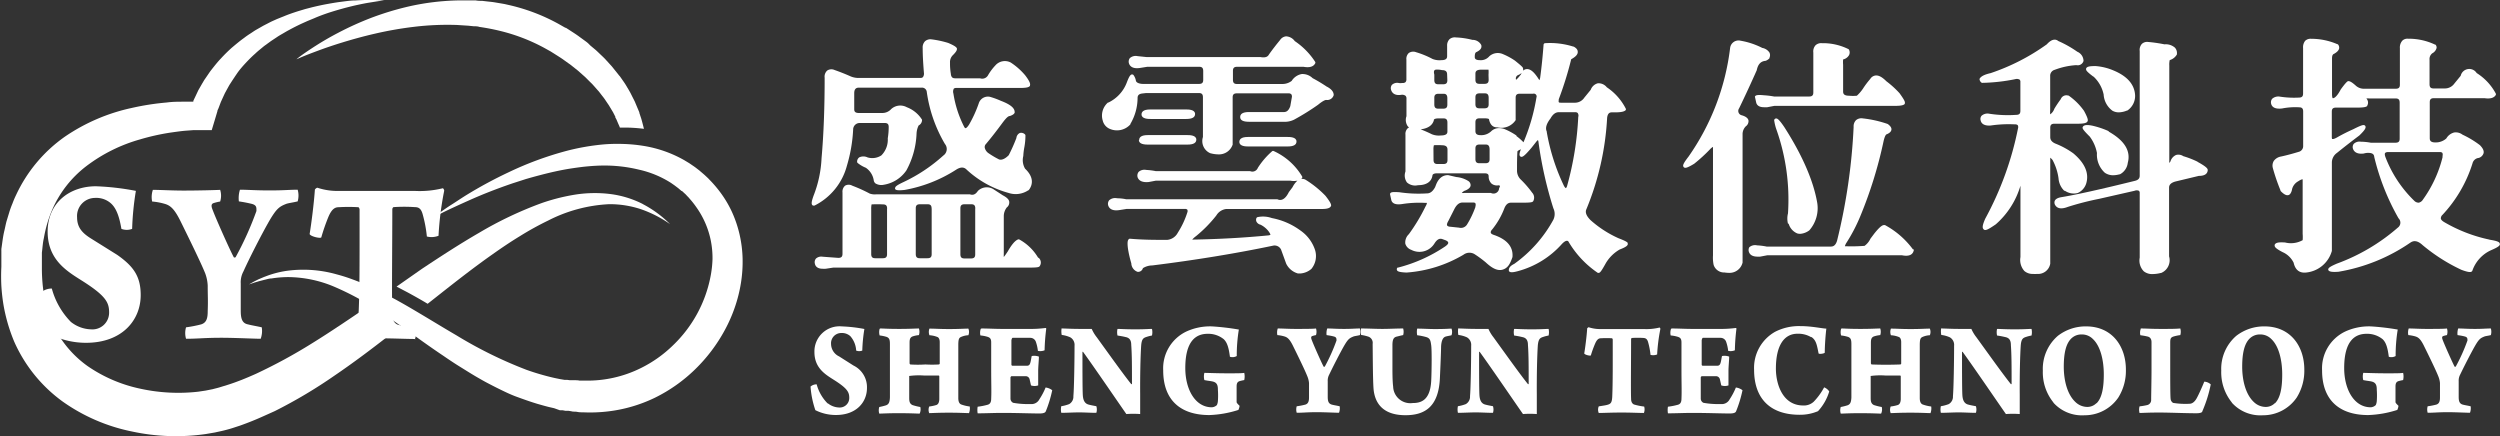 <svg xmlns="http://www.w3.org/2000/svg" viewBox="0 0 347.36 60.59"><rect x="0" y="0" width="347.36" height="60.59" fill="#333333" stroke="none"/><defs><style>.cls-1{fill:#fff;}</style></defs><title>資產 6</title><g id="圖層_2" data-name="圖層 2"><g id="圖層_1-2" data-name="圖層 1"><path class="cls-1" d="M89.32,28.35a13.77,13.77,0,0,0-4.6-1.4,17.63,17.63,0,0,0-4.86.1,27.18,27.18,0,0,0-4.69,1.2,52,52,0,0,0-8.61,4.1c-2.73,1.58-5.35,3.29-7.93,5L55.1,39.82l1.58.83c.9.49,1.81,1,2.74,1.56l1.75-1.38c2.41-1.9,4.82-3.78,7.3-5.52,1.24-.88,2.49-1.72,3.77-2.5a42,42,0,0,1,3.93-2.17,20.68,20.68,0,0,1,8.48-2.27,13.74,13.74,0,0,1,4.38.69,16.31,16.31,0,0,1,4.07,2.08,15.3,15.3,0,0,0-3.78-2.78M49.81,43.47c-.86.59-1.73,1.17-2.6,1.75-1.27.84-2.54,1.67-3.82,2.46a73.13,73.13,0,0,1-7.81,4.25q-1,.45-2,.85c-.67.26-1.35.51-2,.71l-.24.08-.28.08-.55.17c-.28.09-.63.16-.94.25l-1,.2-1,.15A24.65,24.65,0,0,1,19.46,54a20.19,20.19,0,0,1-7.31-3.15A14.75,14.75,0,0,1,7.32,45a17.7,17.7,0,0,1-1.16-3.73,23.37,23.37,0,0,1-.34-4c0-.08,0-.16,0-.25v-.29l0-.58,0-.58v-.46c.09-.68.12-1.37.27-2a17.63,17.63,0,0,1,1.11-3.84A15.26,15.26,0,0,1,12,23.08a22.33,22.33,0,0,1,7.42-3.7,31.55,31.55,0,0,1,4.22-.95c.72-.1,1.44-.21,2.16-.27l1.08-.08,1,0h1.54l.4-1.33.26-.87.13-.44c0-.14.11-.28.16-.43l.32-.85.38-.83.19-.41.22-.4c.15-.26.29-.54.45-.8.33-.51.65-1,1-1.51s.78-1,1.18-1.43.86-.9,1.33-1.31c.23-.22.46-.42.71-.62s.48-.41.74-.59l.77-.56.8-.53c.26-.18.54-.34.82-.5s.55-.33.84-.48c.56-.31,1.14-.6,1.73-.88l.89-.4.9-.37C44.34,2.23,45,2,45.58,1.8Q47.45,1.19,49.4.74c.65-.14,1.3-.28,2-.39s1.31-.22,2-.29a29.28,29.28,0,0,0-4,0c-.67,0-1.35.11-2,.19s-1.34.2-2,.32-1.33.27-2,.43l-1,.26-1,.3c-.65.21-1.31.43-1.95.7q-.48.19-1,.4c-.32.15-.64.28-.95.44l-.93.48-.91.52c-.31.17-.59.38-.89.57s-.59.39-.87.61c-.58.41-1.12.87-1.67,1.33a20.88,20.88,0,0,0-1.53,1.51c-.5.52-.94,1.09-1.39,1.66-.22.29-.41.59-.62.89l-.31.45-.28.47-.54.94-.47,1c-.08.16-.16.33-.23.49l0,.11H25.63c-.82,0-1.64,0-2.45.11A36,36,0,0,0,18.3,15,26.29,26.29,0,0,0,9,19a20.4,20.4,0,0,0-6.75,8.06,13,13,0,0,0-.52,1.22,12.21,12.21,0,0,0-.45,1.24L.9,30.77c-.11.42-.19.85-.29,1.27-.21.85-.29,1.7-.42,2.55l0,.16v0a.61.61,0,0,0,0,.13V35l0,.29,0,.58,0,.58,0,.29c0,.1,0,.22,0,.33a26,26,0,0,0,0,2.66,25.48,25.48,0,0,0,.29,2.6,23.61,23.61,0,0,0,1.49,5.13,20.53,20.53,0,0,0,6.76,8.35,25.33,25.33,0,0,0,9.59,4.14,29,29,0,0,0,10.25.36l1.29-.22c.43-.1.86-.18,1.29-.29s.85-.22,1.3-.37l.55-.18.28-.09.31-.11c.83-.3,1.59-.6,2.35-.93s1.5-.67,2.24-1a67.87,67.87,0,0,0,8.28-4.92c2.62-1.78,5.13-3.67,7.58-5.58l.25-.2c-.9-.63-1.78-1.24-2.64-1.82q-.85-.57-1.68-1.09"/><path class="cls-1" d="M60.11,30.29l.3-.23c.2-.15.5-.38.9-.66s.89-.63,1.48-1,1.27-.84,2.05-1.32a60,60,0,0,1,5.82-3.14,46.12,46.12,0,0,1,8.15-3,31.74,31.74,0,0,1,5-.87A22.73,22.73,0,0,1,86.51,20a21.36,21.36,0,0,1,2.84.26,16.86,16.86,0,0,1,5.73,2l.68.41.66.45c.22.15.43.32.64.48l.08.06,0,0,.07.06.14.12.27.23.14.12.16.14.31.29.16.15.14.15.28.29a16.29,16.29,0,0,1,1.07,1.25,15.34,15.34,0,0,1,1.76,2.86,16.21,16.21,0,0,1,1.11,3.22,16.83,16.83,0,0,1,.43,3.4,18.72,18.72,0,0,1-.24,3.43,20,20,0,0,1-.84,3.33,20.78,20.78,0,0,1-1.38,3.14,22.65,22.65,0,0,1-4.13,5.47A21.67,21.67,0,0,1,91,55.26a20.4,20.4,0,0,1-6.58,1.91,21.14,21.14,0,0,1-3.38.12c-.28,0-.56,0-.84-.06s-.56,0-.83-.09L79,57.08l-.21,0h-.13l-.09,0L78.16,57l-.19,0-.19,0L77,56.72l-.78-.18c-.52-.13-1-.27-1.53-.42-1-.3-2-.66-2.93-1s-1.87-.81-2.76-1.25c-.44-.22-.88-.45-1.32-.68s-.85-.47-1.27-.71c-.84-.48-1.65-1-2.43-1.48s-1.56-1-2.3-1.51c-1.49-1-2.91-2-4.28-3s-2.68-1.89-3.95-2.74a38.63,38.63,0,0,0-7.22-4,16.75,16.75,0,0,0-6.14-1.25,14.88,14.88,0,0,0-2.36.19c-.34,0-.66.12-.95.18l-.78.2-.61.18-.44.15-.36.12.33-.19.41-.23.58-.29.76-.32c.28-.1.59-.23.94-.34A13.52,13.52,0,0,1,40,37.61a17,17,0,0,1,6.74.5c.64.17,1.28.36,1.94.6s1.32.49,2,.78,1.35.6,2,.94,1.37.7,2.07,1.07c1.39.75,2.8,1.59,4.24,2.45s2.91,1.76,4.44,2.65a59.36,59.36,0,0,0,9.71,4.78c.86.31,1.74.58,2.63.82.44.12.89.23,1.34.33l.68.14.65.11.18,0,.19,0,.37.05h.15l.17,0,.34,0c.22,0,.45,0,.67.05l.67,0a16.68,16.68,0,0,0,7.87-1.74,17.37,17.37,0,0,0,4.47-3.17,17.94,17.94,0,0,0,5.19-9.48A15,15,0,0,0,99,36a12.62,12.62,0,0,0-.24-2.58,12.1,12.1,0,0,0-2-4.62,12.51,12.51,0,0,0-.77-1l-.21-.24-.1-.12-.1-.1-.2-.21-.1-.11-.13-.12-.26-.24-.13-.12s-.06-.05,0,0l0,0-.06,0-.47-.4-.49-.37-.5-.35a13.88,13.88,0,0,0-4.47-1.85A20.23,20.23,0,0,0,83.94,23c-.79,0-1.57.05-2.34.12s-1.53.18-2.27.29c-1.48.23-2.9.56-4.24.91q-1,.26-2,.55l-1.83.59c-2.36.8-4.39,1.62-6,2.34s-2.94,1.33-3.81,1.77l-1,.5-.34.18"/><path class="cls-1" d="M85.48,16.28l.17.32c.05.11.1.22.14.33l.29.66.05.14h1.11a21.77,21.77,0,0,1,2.23.17c-.11-.46-.23-.92-.36-1.38l-.27-.81c0-.14-.09-.27-.14-.41l-.17-.4-.34-.81-.4-.79-.2-.4c-.07-.13-.15-.26-.22-.39l-.46-.77c-.16-.26-.34-.5-.51-.75l-.26-.37L86,10.46l-.14-.18-.57-.71L85,9.21l-.31-.34-.62-.68c-.21-.22-.44-.43-.66-.64s-.44-.43-.67-.63l-.71-.59L81.7,6l-.18-.15-.19-.14-.77-.56c-.53-.4-1-.68-1.48-1l-.36-.23-.09-.06,0,0-.07,0h0l-.2-.11-.81-.46A26.36,26.36,0,0,0,70.54.66l-.44-.1L69.64.48,68.75.33c-.3-.05-.59-.08-.89-.11L67,.12c-.29,0-.59,0-.88-.06l-.88,0c-.29,0-.58,0-.87,0h-.86A34.22,34.22,0,0,0,57,.85a40.28,40.28,0,0,0-5.53,1.67,43.41,43.41,0,0,0-4.41,2c-1.27.66-2.35,1.3-3.21,1.85s-1.52,1-2,1.35-.66.52-.66.52L42,7.89c.5-.21,1.25-.5,2.19-.85s2.1-.75,3.44-1.16,2.84-.83,4.5-1.21a50.49,50.49,0,0,1,5.37-.94,38.61,38.61,0,0,1,6-.26l1.55.1.78.08c.26,0,.52,0,.78.09a29.89,29.89,0,0,1,3.1.61,25.46,25.46,0,0,1,5.94,2.32l.7.39.18.1h0l.09.06.37.23c.48.31,1,.62,1.4.92l.63.45.16.11.16.12.31.25.62.49.59.52c.19.18.4.34.58.53l.55.55.28.27.26.29.51.58.13.14.12.15.23.3c.15.2.32.4.46.6l.42.62.21.31.19.32.38.63.33.65"/><path class="cls-1" d="M9.89,44.76a4.68,4.68,0,0,0,2.74,1,2.32,2.32,0,0,0,2.53-2.34c0-1.35-.4-2.27-3.63-4.33-2.07-1.32-4.91-2.88-4.91-6.91s3.08-6.3,6.71-6.3a36.1,36.1,0,0,1,5.55.64,39.59,39.59,0,0,0-.52,5.28,2.07,2.07,0,0,1-1.49,0c-.34-2-.82-2.95-1.43-3.52a3.07,3.07,0,0,0-2.26-.78,2.51,2.51,0,0,0-2.47,2.68c0,1.42.7,2.2,2,3l3.57,2.23C18.55,37,19.55,38.4,19.55,41c0,3.52-2.62,6.63-7.59,6.63A11.08,11.08,0,0,1,6.9,46.42a22.52,22.52,0,0,1-1.19-5.79,2.28,2.28,0,0,1,1.49-.54,10.5,10.5,0,0,0,2.68,4.67"/><path class="cls-1" d="M21.23,26.38c1.1,0,2.65.1,4.3.1,2.07,0,4.48-.07,5.06-.1a2.69,2.69,0,0,1,0,1.62,6.56,6.56,0,0,0-.85.2c-.52.13-.34.61-.15,1.08.46,1.22,2.41,5.59,2.9,6.47.06.07.18,0,.24,0a44.92,44.92,0,0,0,2.9-6.43c0-.47.06-.81-.67-1-.55-.13-1.1-.24-1.77-.34a3.86,3.86,0,0,1,.15-1.62c1.16,0,2.13.1,4.12.1s2.74-.1,3.9-.1a2.94,2.94,0,0,1,0,1.62c-.67.17-1.34.24-1.65.37-.91.37-1.28.64-2.23,2.23-1.19,2.06-3,5.65-3.66,7.14a3.14,3.14,0,0,0-.37,1.66c0,1.62,0,2,0,3.69,0,1,.09,1.83,1,2,.52.14,1.19.24,1.92.41a3.17,3.17,0,0,1-.15,1.59c-.88,0-3.6-.14-5.43-.14-2.44,0-3.23.14-4.94.14a2.82,2.82,0,0,1,0-1.59,17.17,17.17,0,0,0,2.1-.41c.76-.24.91-.88.91-1.83.06-1.59,0-2.06,0-3.55A5.64,5.64,0,0,0,28.52,38c-.55-1.39-2.32-5-3.41-7.21-.85-1.73-1.4-2.2-2.13-2.44A8.86,8.86,0,0,0,21.14,28a3.05,3.05,0,0,1,.09-1.59"/><path class="cls-1" d="M57.71,47.1c-1.28,0-3.17-.1-5.52-.1-2.65,0-4.57.1-5.64.1-.24-.24.15-1.42.36-1.62a11.65,11.65,0,0,0,1.71-.37c.91-.24,1.13-.61,1.22-1.9.15-3.55.12-8.7.12-14.12,0-.07-.09-.3-.18-.3a23.57,23.57,0,0,0-2.71,0c-.49,0-.95.2-1.43,1.32a27,27,0,0,0-1,2.88c-.15.17-1.49-.13-1.62-.47.24-1.42.61-4.33.73-6.16,0-.07.27-.31.37-.27a8.8,8.8,0,0,0,2.93.44H57.67a13.36,13.36,0,0,0,3.84-.37c.12,0,.21.27.21.34a43.34,43.34,0,0,0-.79,6.26,2.68,2.68,0,0,1-1.62.1,17.89,17.89,0,0,0-.58-3.08c-.21-.78-.55-1-1.07-1a21.84,21.84,0,0,0-3,0,.4.4,0,0,0-.15.3c0,4.91-.09,12.66,0,14.52,0,.34,0,1.15.7,1.49a15,15,0,0,0,2.5.51,2.5,2.5,0,0,1-.09,1.62"/><path class="cls-1" d="M144.25,35.82a6.88,6.88,0,0,0-2.63-2.55.23.23,0,0,0-.17,0c-.41.16-.87.69-1.43,1.67-.27.41-.44.64-.55.77a4.16,4.16,0,0,1,0-.44V30a2,2,0,0,1,.42-1.18.85.85,0,0,0,.34-.74c0-.34-.34-.65-.89-.94L138,26.27a1.76,1.76,0,0,0-2.13.26l0,0c-.41.63-.83.57-1.11.47h-13a2.13,2.13,0,0,1-.91-.1,21,21,0,0,0-2.43-1.1,1,1,0,0,0-1,0,1.08,1.08,0,0,0-.36.94v8.53c0,.4-.17.56-.58.56l-2.17-.16a1.1,1.1,0,0,0-.94.26.8.8,0,0,0-.15.7c.07.34.32.71,1.08.71a3,3,0,0,0,.44,0l1.05-.16h27.33c.93,0,1.16-.06,1.27-.13l.06-.06a.87.87,0,0,0-.16-1.19M135.5,29v6.35c0,.4-.17.56-.59.56H134c-.4,0-.56-.17-.56-.59V28.94c0-.4.17-.56.59-.56h.92c.4,0,.56.17.56.59m-6.06,0v6.35c0,.4-.17.56-.59.56H127.8c-.4,0-.56-.17-.56-.59V28.94c0-.4.17-.56.59-.56h1.05c.4,0,.56.17.56.59m-6.19,0v6.35c0,.4-.17.56-.59.56h-1.05c-.4,0-.56-.17-.56-.59V29.07a3,3,0,0,1,.05-.67,14.78,14.78,0,0,1,1.59,0c.41,0,.57.17.57.59"/><path class="cls-1" d="M117.68,23a21,21,0,0,0,.86-5,.91.91,0,0,1,.86-.91h3.52c.4,0,.56.16.56.56a9.77,9.77,0,0,1-.13,1.57,3.09,3.09,0,0,1-.89,2.37,2.3,2.3,0,0,1-1.92.28,1.33,1.33,0,0,0-1.16,0,.74.74,0,0,0-.29.6.23.23,0,0,0,.07.17,4.47,4.47,0,0,0,1.14.67,2.59,2.59,0,0,1,1.1,1.73.66.66,0,0,0,.25.45,1.57,1.57,0,0,0,1.15.18,4.71,4.71,0,0,0,3.14-2,11.58,11.58,0,0,0,1.41-5.12,2.86,2.86,0,0,1,.29-1.12.85.85,0,0,0,.47-.72.22.22,0,0,0,0-.08A4.29,4.29,0,0,0,126,14.9a1.88,1.88,0,0,0-2.17.25,1.65,1.65,0,0,1-1.25.55h-3.23c-.58,0-.66-.25-.66-.52l0-2.23c0-.68.36-.77.63-.77h8.72a.66.66,0,0,1,.73.59A19.52,19.52,0,0,0,131.29,20a1.1,1.1,0,0,1-.22,1.61,22.57,22.57,0,0,1-5.54,3.69c-1,.47-1.12.64-1.15.79a.23.23,0,0,0,0,.18c.11.15.35.22,1.31.12a19.56,19.56,0,0,0,7.14-2.8c.81-.53,1.24-.27,1.5,0a14,14,0,0,0,5.78,3.21,3.15,3.15,0,0,0,2.76-.36l.05,0c.74-.94.57-2-.49-3a2.34,2.34,0,0,1-.25-1.76,8.84,8.84,0,0,1,.16-1.29,9.17,9.17,0,0,0,.14-1.55.23.23,0,0,0-.09-.19.74.74,0,0,0-.7-.17.87.87,0,0,0-.47.7,23.73,23.73,0,0,1-1.06,2.38c-.51.52-1,.72-1.35.59a12.17,12.17,0,0,1-1.41-.83,1.28,1.28,0,0,1-.57-.77A.6.6,0,0,1,137,20c.84-1,1.6-2,2.25-2.88s.89-1,1.07-1c.39-.14.59-.28.66-.46a.23.23,0,0,0,0-.1c0-.57-.64-1.07-1.91-1.55a11.22,11.22,0,0,0-1.36-.51,1.33,1.33,0,0,0-1.72.87,17,17,0,0,1-1.33,2.92c-.31.49-.47.52-.51.52h0c-.05,0-.12-.07-.18-.18A15.22,15.22,0,0,1,132.47,13a.9.9,0,0,1,.05-.67s.09-.11.32-.11h8.89c1,0,1.26-.12,1.38-.3l0-.06c.06-.2,0-.52-.67-1.4a9.2,9.2,0,0,0-2-1.77,1.75,1.75,0,0,0-2.15.41,7.2,7.2,0,0,0-1,1.34.92.92,0,0,1-1.12.44H132.7c-.27,0-.55-.08-.59-.65A8.47,8.47,0,0,1,132,8.72a1.34,1.34,0,0,1,.43-1.09c.37-.37.53-.62.53-.82a.23.23,0,0,0,0-.07c-.06-.18-.28-.37-1.2-.77a13.38,13.38,0,0,0-2.32-.5,1.13,1.13,0,0,0-.91.26,1.21,1.21,0,0,0-.33.92h0c0,1.13.08,2.29.17,3.44a.85.85,0,0,1-.13.62.47.47,0,0,1-.36.12H119.4a2.85,2.85,0,0,1-1.19-.21c-.74-.33-1.5-.63-2.27-.9a1.05,1.05,0,0,0-1,.08,1.14,1.14,0,0,0-.36,1c0,3.93-.12,7.69-.43,11.18a16.14,16.14,0,0,1-1.11,5.21c-.29.82-.38,1.25-.06,1.38l.08,0,.1,0A8.67,8.67,0,0,0,117.68,23"/><path class="cls-1" d="M158.24,19.46c0,.41.41.63,1.22.63H165c.81,0,1.22-.23,1.22-.69,0-.63-.94-.63-1.25-.63h-5.5c-1,0-1.19.38-1.19.69"/><path class="cls-1" d="M181.44,25a.91.91,0,0,0-.65-.13l.11-.11a.23.23,0,0,0,0-.28A8.86,8.86,0,0,0,177,21a.22.22,0,0,0-.23,0,10.68,10.68,0,0,0-2,2.32v0a.81.81,0,0,1-1.07.46h-13.1a9.5,9.5,0,0,0-1.34-.17,1.22,1.22,0,0,0-1.05.27.83.83,0,0,0-.14.77c.19.5.71.72,1.54.64l1-.19h18.66a2.52,2.52,0,0,0,1,0,3.07,3.07,0,0,0-.68.91l-.51.68c-.67,1.36-1.36,1.11-1.59,1h-21a6.29,6.29,0,0,0-1.27-.14h0a1.25,1.25,0,0,0-1.11.28.8.8,0,0,0-.12.75c.13.37.51.77,1.54.61l1-.16h8.1a.44.44,0,0,1,.34.1.49.49,0,0,1,0,.39,11.82,11.82,0,0,1-1.32,2.81,1.85,1.85,0,0,1-1.49,1c-1.6,0-3.33,0-5.15-.16a.2.2,0,0,0-.18.07c-.13.13-.23.38-.1,1.35a15.78,15.78,0,0,0,.46,2,1.29,1.29,0,0,0,.87,1.18.69.69,0,0,0,.74-.51,2.51,2.51,0,0,1,1.31-.38c5.95-.74,11.58-1.66,16.74-2.74a1,1,0,0,1,1.15.55l.71,1.95A2.59,2.59,0,0,0,180.35,38l.31,0a2.6,2.6,0,0,0,1.56-.65,2.82,2.82,0,0,0,.5-2.61,5.3,5.3,0,0,0-2-2.69,9.76,9.76,0,0,0-4-1.75,3.68,3.68,0,0,0-2-.13.23.23,0,0,0-.14.12.6.6,0,0,0,0,.51.84.84,0,0,0,.56.42,3.26,3.26,0,0,1,1,.77c.42.5.37.65.37.65s0,0-.22.06c-3.38.33-6.94.53-10.58.59h-.06a3.24,3.24,0,0,1,.53-.48A18.22,18.22,0,0,0,169,29.94a1.86,1.86,0,0,1,1.36-.9h13.24c.83,0,1.23-.12,1.35-.46,0-.15,0-.38-.79-1.38A14.31,14.31,0,0,0,181.44,25"/><path class="cls-1" d="M184.38,12.06c-.66-.44-1.33-.85-2-1.2a2,2,0,0,0-1.53-.57,2.1,2.1,0,0,0-1.38.95,2.11,2.11,0,0,1-1.28.43h-6.32c-.4,0-.56-.17-.56-.59V9.84c0-.4.17-.56.59-.56h9.21c.83.15,1.38,0,1.63-.48a.23.23,0,0,0,0-.2,10.1,10.1,0,0,0-2.84-2.89,1.57,1.57,0,0,0-1.2-.66,1.12,1.12,0,0,0-.84.51q-.83,1-1.54,2c-.12.23-.37.52-1.18.37H159.32l-1.26-.13a1.23,1.23,0,0,0-1.07.27.81.81,0,0,0-.12.76c.13.37.51.77,1.54.61l1-.16h7.21c.4,0,.56.17.56.59V11.1c0,.4-.17.56-.59.56h-7.39l-.37,0c-.41,0-.92-.12-1-.43a1.87,1.87,0,0,0-.35-.82.23.23,0,0,0-.12-.06c-.27-.06-.46.22-.82,1.17A5.07,5.07,0,0,1,154,14.25l-.06,0a2.39,2.39,0,0,0-.72,2.51,1.68,1.68,0,0,0,.84,1.08,2.5,2.5,0,0,0,3-.56l0-.06a7.18,7.18,0,0,0,1-3.6c0-.27.08-.56.65-.63l.53-.06h7.34c.4,0,.56.17.56.59v5.52a1.84,1.84,0,0,0,1,2.24,4.41,4.41,0,0,0,1.13.17,2,2,0,0,0,2-1.36.23.23,0,0,0,0-.09V13.53c0-.4.17-.56.59-.56H179a.54.54,0,0,1,.41.12.53.53,0,0,1,.09.4l-.22,1.25c-.25.74-.63.83-.9.83h-4.84c-.81,0-1.22.23-1.22.69s.42.66,1.25.66h4.71a3,3,0,0,0,1.52-.29,33.75,33.75,0,0,0,3.33-2.07c.77-.63,1.07-.69,1.18-.67a.93.93,0,0,0,1-.68c0-.43-.28-.81-.93-1.16"/><path class="cls-1" d="M164.83,16.53c.81,0,1.22-.23,1.22-.69,0-.63-.94-.63-1.25-.63h-5c-1,0-1.19.38-1.19.69,0,.63.94.63,1.25.63Z"/><path class="cls-1" d="M178.92,20.35c.81,0,1.22-.23,1.22-.69,0-.63-.94-.63-1.25-.63h-5.5c-1,0-1.19.38-1.19.69,0,.63.94.63,1.25.63Z"/><path class="cls-1" d="M226.15,33.84a.23.23,0,0,0,0-.11c-.09-.11-.31-.26-1.27-.63A15.13,15.13,0,0,1,221,30.59c-.59-.59-.78-1.09-.58-1.52a38.48,38.48,0,0,0,2.88-12.68c.07-.69.39-.78.66-.78h.49c1,0,1.3-.17,1.43-.31a.23.23,0,0,0,0-.23,7.86,7.86,0,0,0-2.62-2.94,1.48,1.48,0,0,0-1.24-.56,1.43,1.43,0,0,0-1,.91l-.89,1.09a1.56,1.56,0,0,1-1.23.7h-2c-.17,0-.28,0-.32-.09s0-.21,0-.39a48.55,48.55,0,0,0,1.73-5.56c.62-.34.91-.66.91-1s-.19-.54-.57-.76l-.06,0A10.78,10.78,0,0,0,214.67,6a.23.23,0,0,0-.2.21c-.11,1.5-.26,3-.46,4.49a1.83,1.83,0,0,1-.11.44l-.1-.13c-.63-1-1.15-1.44-1.67-1.41a.83.83,0,0,0-.52.23.55.55,0,0,0,0-.34c0-.1-.05-.21-1.11-1.06a9.1,9.1,0,0,0-1.7-.92,1.76,1.76,0,0,0-1.87.31,1.54,1.54,0,0,1-1.3.54c-.72,0-.72-.31-.72-.46s0-.55.2-.65c.58-.27.82-.59.7-1a1.36,1.36,0,0,0-1.23-.71,11,11,0,0,0-2.31-.34,1.1,1.1,0,0,0-.87.25,1.22,1.22,0,0,0-.33.93V7.8c0,.28-.1.56-.82.56a2.56,2.56,0,0,1-1.21-.17,12.36,12.36,0,0,0-2.29-.94,1.09,1.09,0,0,0-1,.11,1.08,1.08,0,0,0-.34.91V11a.57.57,0,0,1-.13.42.62.62,0,0,1-.46.11,1.37,1.37,0,0,1-.48,0,1.06,1.06,0,0,0-.94.26.75.75,0,0,0-.12.69c.12.4.47.85,1.45.69a.78.78,0,0,1,.56.14.51.51,0,0,1,.13.39v2.45a1.53,1.53,0,0,0,.17,1.38,1,1,0,0,0,.19.18l-.16.09a1.08,1.08,0,0,0-.34.91v5.12a1.64,1.64,0,0,0,.21,1.52,1.71,1.71,0,0,0,1.54.38c1.19,0,1.87-.5,2-1.34,0-.08.06-.31.66-.31h6.59c.49,0,.56.21.56.43a1.37,1.37,0,0,0,.4,1,1.2,1.2,0,0,0,.95.24c.16,0,.22.07.22.09s0,.12-.12.31l0,.06a.78.78,0,0,1-1.13.6h-3.72a1.16,1.16,0,0,1-.33,0v0a1.08,1.08,0,0,1,.54-.36c.42-.19.64-.4.68-.66a.69.69,0,0,0-.29-.62,3.68,3.68,0,0,0-1.68-.57l-1.16-.27c-.73,0-1.31.41-1.68,1.36l-.12.31c-.31.58-.68.87-1.12.87a18.29,18.29,0,0,1-3.86-.16c-1-.07-1.18,0-1.27.19a.23.23,0,0,0,0,.15l.17.78c.15.48.65.65,1.51.52a15.19,15.19,0,0,1,3.21-.16c.15,0,.21,0,.21,0s.05.11-.19.51a25.16,25.16,0,0,1-2.31,3.84,1.57,1.57,0,0,0-.49,1.32,1.3,1.3,0,0,0,.82.85,2.45,2.45,0,0,0,3.21-.85c.47-.77.87-.73,1.14-.63l.44.16c.22.1.34.21.35.31s0,.24-.42.54a21,21,0,0,1-6.51,2.93l-.09,0a.31.31,0,0,0-.11.34c.07.2.29.31,1.33.36a18,18,0,0,0,7.91-2.47,1.38,1.38,0,0,1,1.53-.1,15.69,15.69,0,0,1,1.58,1.16c.93.87,1.69,1.21,2.36,1s1-.72,1.35-1.74c.12-1.41-.74-2.44-2.56-3.07-.26-.08-.42-.19-.45-.3s0-.28.2-.48A10.76,10.76,0,0,0,209,29c.21-.56.51-.84.94-.84h1.74c.93,0,1.16-.06,1.27-.13a.23.23,0,0,0,.08-.08,1,1,0,0,0-.14-1.17A14.14,14.14,0,0,0,211.36,25a1.72,1.72,0,0,1-.58-1.35c0-.91,0-1.79.06-2.63a1,1,0,0,1,.26-.18l.22-.1c-.25.65-.21.81-.14.93a.23.23,0,0,0,.08.08c.24.14.5,0,1.55-1.24l.53-.67a2.23,2.23,0,0,1,.34-.38.45.45,0,0,1,.07.18,54.55,54.55,0,0,0,2.08,9.3,1.84,1.84,0,0,1,0,1.59,18.29,18.29,0,0,1-5.43,6.13c-.2.1-.8.4-.75.89a.23.23,0,0,0,0,.1c.14.23.49.24,1.34,0a12.52,12.52,0,0,0,6-3.72c.41-.44.64-.48.74-.47s.15,0,.27.23a13.52,13.52,0,0,0,4,4.22.24.24,0,0,0,.14,0h0c.16,0,.32-.15,1-1.38a5.34,5.34,0,0,1,1.9-1.86c.88-.34,1.18-.56,1.13-.84m-6.88-17.63h0a43.3,43.3,0,0,1-1.54,9.59.81.81,0,0,1-.17.35s-.11,0-.29-.34a28.52,28.52,0,0,1-2.38-7.48l0-.06c-.22-.46-.05-1.06.52-1.8.33-.59.71-.87,1.15-.87h2.27a.48.48,0,0,1,.36.11.69.69,0,0,1,.1.49M205,20.64c0-.4.17-.56.59-.56h.82c.28,0,.56.08.56.69v1.35c0,.4-.17.56-.59.56h-.82c-.4,0-.56-.17-.56-.59Zm1.84-9.55c0,.4-.17.56-.59.56h-.69c-.4,0-.56-.17-.56-.59v-.82c0-.28.1-.56.82-.56l1,0a4.63,4.63,0,0,1,0,.7ZM205,13.53c0-.4.17-.56.59-.56h.72c.27,0,.53.08.53.63v.89c0,.4-.17.56-.59.56h-.69c-.4,0-.56-.17-.56-.59Zm6.31-3.17-.26.32a3.35,3.35,0,0,1-.4.41.51.51,0,0,1,.31-.67,2.19,2.19,0,0,0,.47-.28,2.18,2.18,0,0,0-.12.23m-.58,8.48a9,9,0,0,0-1.7-.92,2.35,2.35,0,0,0-.74-.13,1.56,1.56,0,0,0-1.11.45,2,2,0,0,1-1.46.53c-.64,0-.72-.3-.72-.59V17c0-.4.17-.56.59-.56h.66c.55,0,.63.11.63.11h0c.2,1,.76,1.16,1.15,1.14a2.38,2.38,0,0,0,2.56-1,.24.24,0,0,0,0-.11l0-3c0-.4.17-.56.59-.56h1.84a.39.39,0,0,1,.46.52,27.27,27.27,0,0,1-1.8,6.23,7.25,7.25,0,0,0-1-.88m-9.58-4.35c0,.4-.17.56-.59.56h-.66c-.4,0-.56-.17-.56-.59v-.92c0-.4.17-.56.59-.56h.69c.27,0,.53.08.53.63Zm0-3.39c0,.4-.17.56-.59.56h-.66c-.4,0-.56-.17-.56-.59v-.69a.26.26,0,0,0,0-.06c-.05-.19-.09-.45,0-.57s.17-.13.47-.13a3.17,3.17,0,0,1,.59.07c.64,0,.72.32.72.63Zm-1.88,5.55c0-.21.39-.25.67-.25h.66c.4,0,.56.17.56.59v1.22c0,.17,0,.56-.89.56a2.59,2.59,0,0,1-1.28-.17,16.8,16.8,0,0,0-1.55-.68c1-.12,1.65-.55,1.84-1.27m-.06,4.13a2.29,2.29,0,0,1,.06-.65,8.17,8.17,0,0,1,1.1,0c.7,0,.79.32.79.63v1.42c0,.4-.17.56-.59.56h-.79c-.4,0-.56-.17-.56-.59Zm5.84,7.9a12.6,12.6,0,0,1-1.16,2.44,1,1,0,0,1-1.13.46l-1.25-.13c-.15,0-.34-.07-.4-.18s0-.34.18-.64L202.1,29c.31-.58.67-.86,1.11-.86h1.48a.41.41,0,0,1,.3.09.6.6,0,0,1,0,.47"/><path class="cls-1" d="M248.52,31.07a2.09,2.09,0,0,0,1.19,1.36,1.35,1.35,0,0,0,.41.06A2.37,2.37,0,0,0,251.4,32l0,0a4.68,4.68,0,0,0,1.1-3.78c-.51-3-2-6.53-4.58-10.56-.77-1.14-1-1.22-1.16-1.2a.29.29,0,0,0-.24.19.23.23,0,0,0,0,.12,6.65,6.65,0,0,0,.34,1.33,29.19,29.19,0,0,1,1.57,11.55,2.89,2.89,0,0,0,0,1.43"/><path class="cls-1" d="M243.85,13.36a.23.23,0,0,0,0,.15l.17.77c.12.41.48.62,1.1.62l.42,0,1-.19h16.76c1,0,1.25-.14,1.36-.28a.22.22,0,0,0,0-.07c.06-.17,0-.4-.74-1.42a13.22,13.22,0,0,0-1.82-1.65c-.58-.58-1.07-.85-1.51-.8a1,1,0,0,0-.73.48c-.38.44-.72.89-1,1.33a5.51,5.51,0,0,1-.86,1,5.67,5.67,0,0,1-1.09,0c-.73,0-.82-.3-.82-.59V9a4.36,4.36,0,0,1,0-.74,1.28,1.28,0,0,0,.83-.61.84.84,0,0,0,0-.72.23.23,0,0,0-.08-.1A7.94,7.94,0,0,0,253.15,6a1.14,1.14,0,0,0-.89.29,1.26,1.26,0,0,0-.31,1v5.56c0,.4-.17.56-.59.56h-4.86a11.36,11.36,0,0,0-1.37-.17c-1-.1-1.19,0-1.28.16"/><path class="cls-1" d="M242.94,16.72c-.08-.33-.43-.57-1-.72a.62.62,0,0,1-.3-.95q1.28-2.65,2.45-5.29c.16-.8.53-1.22,1.15-1.3h.06a1.33,1.33,0,0,0,.56-.37l0-.07a.87.87,0,0,0,0-.71,1.5,1.5,0,0,0-1-.65,10.54,10.54,0,0,0-3-1,1.18,1.18,0,0,0-1.47,1h0a33.2,33.2,0,0,1-5.78,15.1c-.78,1-.79,1.22-.72,1.38a.23.23,0,0,0,.05.08c.17.18.44.15,1.46-.47a22.1,22.1,0,0,0,2.19-2,1.65,1.65,0,0,1,.42-.34.83.83,0,0,1,0,.14V35.49a4.93,4.93,0,0,0,.09,1.32,1.53,1.53,0,0,0,1.52,1.05,3.6,3.6,0,0,0,.58.05,1.86,1.86,0,0,0,1.92-1.43.25.25,0,0,0,0-.07V18.7a1.55,1.55,0,0,1,.45-1.15.88.88,0,0,0,.37-.83"/><path class="cls-1" d="M265.8,34.66a11.78,11.78,0,0,0-3.9-3.39l-.07,0c-.19,0-.47,0-1.43,1.21l-.51.68a2.63,2.63,0,0,1-.82,1,24.25,24.25,0,0,1-2.48.06c-.21,0-.25,0-.25,0s0-.09.15-.39a23.24,23.24,0,0,0,2-3.82,59.5,59.5,0,0,0,3.21-10.34c.19-.86.38-1,.42-1,.42-.17.64-.38.68-.64s-.12-.51-.51-.8a15.7,15.7,0,0,0-3.46-.78,1.17,1.17,0,0,0-.94.24,1.21,1.21,0,0,0-.34.94,81.39,81.39,0,0,1-2.3,15.81c-.22.74-.6.82-.87.82h-8.91a9.11,9.11,0,0,0-1.34-.17,1.22,1.22,0,0,0-1.08.27A.8.8,0,0,0,243,35c.15.44.55.66,1.22.66l.33,0,1-.19h18.72c1.16.23,1.52-.22,1.62-.63a.23.23,0,0,0,0-.2"/><path class="cls-1" d="M290.87,10.63a4.7,4.7,0,0,1,1.42,2.51,3,3,0,0,0,1.23,2.25,1.76,1.76,0,0,0,.87.22,3.12,3.12,0,0,0,1.14-.25l.05,0a2.44,2.44,0,0,0,1.08-2.11c-.07-1.49-1.07-2.66-3-3.46a7.85,7.85,0,0,0-2.49-.61c-.86,0-1.23.07-1.32.36a.23.23,0,0,0,0,.1c0,.14.12.34,1,1"/><path class="cls-1" d="M293,18.23a11.91,11.91,0,0,0-2.29-.77c-.37-.07-1.24-.24-1.35.27a.22.22,0,0,0,0,0c0,.15.08.34,1,1.25a5.48,5.48,0,0,1,1,2.28A3.4,3.4,0,0,0,292.45,24a2,2,0,0,0,1.16.35,3.41,3.41,0,0,0,.88-.13l.06,0a2.06,2.06,0,0,0,1.09-1.59c.45-1.64-.44-3.1-2.66-4.35"/><path class="cls-1" d="M286.85,26.5l.05,0a2.17,2.17,0,0,0,1.78.32,2.14,2.14,0,0,0,1.19-1.34c.42-1.41-.18-2.81-1.79-4.17A11.3,11.3,0,0,0,285.71,20c-.56-.21-.84-.51-.84-.94V17.75c0-.4.17-.56.59-.56h3.23c1,0,1.24-.14,1.35-.31s.07-.46-.48-1.48a8.81,8.81,0,0,0-2.15-2.13l-.08,0a.83.83,0,0,0-1,.51,15.83,15.83,0,0,0-.89,1.33,1.56,1.56,0,0,1-.58.78,3.56,3.56,0,0,1,0-.61V10.57a.85.85,0,0,1,.63-.87,10.19,10.19,0,0,1,3-.65.84.84,0,0,0,1-.57.25.25,0,0,0,0-.08,1.41,1.41,0,0,0-.86-1.21,15.31,15.31,0,0,0-2.64-1.49c-.32-.26-.85-.37-1.6.46a29.52,29.52,0,0,1-7.8,4c-.85.19-1.34.44-1.53.77a.22.22,0,0,0,0,.16.62.62,0,0,0,.31.42.33.33,0,0,0,.13,0A25.16,25.16,0,0,0,280,11a.8.8,0,0,1,.61.06.42.42,0,0,1,.11.34v4c0,.4-.17.56-.6.56a16.89,16.89,0,0,1-3.73-.16,1.24,1.24,0,0,0-1.07.29.71.71,0,0,0-.12.65c.08.36.39.77,1.39.7a17.2,17.2,0,0,1,3.38-.16.53.53,0,0,1,.38.11.54.54,0,0,1,.05.4,44.36,44.36,0,0,1-4.56,12.59c-.44,1-.42,1.31-.21,1.5s.54.07,1.67-.71a11.38,11.38,0,0,0,3.43-5.37v9.92a2.29,2.29,0,0,0,.54,1.93,1.75,1.75,0,0,0,1.21.41,3.31,3.31,0,0,0,.55,0,1.72,1.72,0,0,0,1.84-1.42V22s0-.06,0-.09a2,2,0,0,1,.32.32,7.55,7.55,0,0,1,.83,2.54,2.68,2.68,0,0,0,.82,1.76"/><path class="cls-1" d="M305.36,22.48a12.75,12.75,0,0,0-2-.78,1.23,1.23,0,0,0-1-.17,1.42,1.42,0,0,0-.79.9,1.94,1.94,0,0,1-.16.21,2.13,2.13,0,0,1,0-.28V9.12a2.83,2.83,0,0,1,.06-.77,1.68,1.68,0,0,0,1-.79.23.23,0,0,0,0-.07,1.11,1.11,0,0,0-.28-.87,1.93,1.93,0,0,0-1.45-.46h0a20,20,0,0,0-2.27-.33,1.08,1.08,0,0,0-.86.26,1.24,1.24,0,0,0-.31,1V24.4c0,.27-.08.59-.68.73-4.76,1.18-8.2,1.94-10.23,2.27-.5.09-.79.26-.9.52a.69.69,0,0,0,.13.67c.31.42.89.47,1.71.15a40.24,40.24,0,0,1,4.32-1.11l4.93-1.12a.78.78,0,0,1,.61,0,.4.4,0,0,1,.11.33V35.8a2.13,2.13,0,0,0,.56,1.89,1.84,1.84,0,0,0,1.23.39,4.83,4.83,0,0,0,1.13-.15l.05,0a1.91,1.91,0,0,0,1.11-2.31V26.08c0-.26.09-.64.88-.86l3.25-.78c1,0,1.2-.43,1.24-.76a.21.21,0,0,0,0-.06c0-.18-.15-.44-1.41-1.13"/><path class="cls-1" d="M345.89,33.29a21.06,21.06,0,0,1-6.25-2.41c-.21-.12-.47-.31-.5-.52a.66.66,0,0,1,.23-.51,18.56,18.56,0,0,0,4.17-7.15,1,1,0,0,1,.88-.76,1,1,0,0,0,.66-.66c.07-.33-.09-.68-.51-1.11a13.21,13.21,0,0,0-2.42-1.46,1.53,1.53,0,0,0-1.17-.3,1.77,1.77,0,0,0-1.08.83,2.22,2.22,0,0,1-1.54.55c-.67,0-.76-.3-.76-.59v-5c0-.4.17-.56.59-.56h7q1.21.18,1.58-.44a.23.23,0,0,0,0-.21,7.57,7.57,0,0,0-2.65-2.84,1.22,1.22,0,0,0-2.22.38l-.89,1.09a1.61,1.61,0,0,1-1.27.67h-1.61c-.4,0-.56-.17-.56-.59V8.3a1,1,0,0,1,.39-.9,1.16,1.16,0,0,0,.59-.74.57.57,0,0,0-.16-.46l-.05,0a8.57,8.57,0,0,0-3.76-.82,1,1,0,0,0-.78.26,1.42,1.42,0,0,0-.35,1.06v5.07c0,.4-.17.56-.59.56h-4.38a1.67,1.67,0,0,1-1.2-.47c-.54-.48-.77-.56-.91-.58a.22.22,0,0,0-.14,0c-.12.06-.34.24-1,1.15-.59,1.13-1,1.25-1.12,1.21,0,0-.09-.1-.09-.61V8.23c0-.29,0-.65.28-.75.43-.24.66-.49.71-.76a.69.69,0,0,0-.19-.58l-.06,0a9.12,9.12,0,0,0-3.63-.75,1.08,1.08,0,0,0-.84.28A1.44,1.44,0,0,0,320,6.68V13c0,.4-.17.56-.6.56a13,13,0,0,1-2.61-.13,1.28,1.28,0,0,0-1.09.3.79.79,0,0,0-.13.72c.1.36.44.75,1.52.62a9.35,9.35,0,0,1,2.36-.16c.4,0,.56.17.56.59v4.77a.81.81,0,0,1-.63.83c-.85.26-1.67.48-2.45.65a1.56,1.56,0,0,0-1,.61,1.27,1.27,0,0,0-.13,1,27.19,27.19,0,0,0,1.06,3.09l0,.07c.47.49.82.68,1.13.58s.46-.64.48-.82a1.74,1.74,0,0,1,.85-1.09c.48-.32.62-.27.62-.27s0,.06,0,.21v7.37a5.27,5.27,0,0,1,0,.87,3.35,3.35,0,0,1-2.45.32c-.87-.05-1.3,0-1.44.33a.23.23,0,0,0,0,.1c0,.21.18.43,1.1.91a3.08,3.08,0,0,1,1.54,1.48c.25,1.12.92,1.37,1.5,1.37h.07A4.14,4.14,0,0,0,324,34.86a.23.23,0,0,0,0-.06V22.52a1.65,1.65,0,0,1,.7-1.27q1.52-1.23,3.11-2.42c.8-.77,1-1.11.81-1.36a.23.23,0,0,0-.1-.07c-.15-.06-.36-.05-1.56.56a25.15,25.15,0,0,0-2.29,1.16c-.47.26-.6.19-.62.19s-.06-.09-.06-.25V15.51c0-.4.17-.56.59-.56h3c.95,0,1.2-.11,1.33-.22l0-.05a.83.83,0,0,0-.12-1,1.8,1.8,0,0,1,.38,0h3.69c.4,0,.56.17.56.59v5c0,.4-.17.56-.59.56h-3.42a7.81,7.81,0,0,0-1.38-.14h0a1.14,1.14,0,0,0-1,.31.74.74,0,0,0-.09.69c.13.36.5.77,1.5.64a2,2,0,0,1,.6-.09c.71,0,.82.28.85.58a32.49,32.49,0,0,0,3.37,8.51.85.85,0,0,1-.1,1.3,27,27,0,0,1-8.47,5c-1,.43-1.12.59-1.18.72a.23.23,0,0,0,.05.25c.13.12.37.23,1.35.16a24.87,24.87,0,0,0,10-4.05c.33-.22.86-.43,1.7.35A24.61,24.61,0,0,0,342,37.49c1,.37,1.31.36,1.46.21a.22.22,0,0,0,.06-.09,4.89,4.89,0,0,1,2.54-2.82c1.09-.46,1.23-.65,1.28-.8a.22.22,0,0,0,0-.07c0-.26-.23-.43-1.47-.62M339.4,21.75a17.07,17.07,0,0,1-2.76,6,.89.89,0,0,1-.57.41.85.85,0,0,1-.63-.27,16.78,16.78,0,0,1-4-6.07c-.14-.4-.08-.55,0-.6s.19-.09.29-.09H339a.45.45,0,0,1,.35.11.64.64,0,0,1,0,.5"/><path class="cls-1" d="M115.05,56.06a2.65,2.65,0,0,0,1.55.56A1.32,1.32,0,0,0,118,55.29c0-.77-.22-1.29-2.06-2.46-1.17-.75-2.78-1.63-2.78-3.91a3.49,3.49,0,0,1,3.8-3.57,20.58,20.58,0,0,1,3.14.36,22.33,22.33,0,0,0-.29,3,1.17,1.17,0,0,1-.85,0,3.29,3.29,0,0,0-.81-2,1.74,1.74,0,0,0-1.28-.44,1.42,1.42,0,0,0-1.4,1.52,1.94,1.94,0,0,0,1.12,1.73l2,1.27a3.34,3.34,0,0,1,1.87,3.11c0,2-1.49,3.76-4.3,3.76a6.28,6.28,0,0,1-2.87-.67,12.76,12.76,0,0,1-.67-3.28,1.3,1.3,0,0,1,.85-.31,5.94,5.94,0,0,0,1.52,2.65"/><path class="cls-1" d="M122.31,45.64c.45,0,1,.06,2.64.06,1.47,0,2.35-.06,2.73-.06a1.52,1.52,0,0,1,0,.92,4,4,0,0,0-.9.19c-.35.15-.4.44-.4.9,0,.81,0,1.77,0,2.84a.35.35,0,0,0,.09.15,15.94,15.94,0,0,0,2.11,0,16,16,0,0,0,1.87,0c.05,0,.12-.08.12-.12,0-.94,0-1.94,0-3,0-.25-.07-.59-.31-.69a3.47,3.47,0,0,0-1.12-.25,1.3,1.3,0,0,1,0-.92c.88,0,1.33.06,2.75.06s2-.06,2.66-.06a1.21,1.21,0,0,1,0,.92,2.75,2.75,0,0,0-1,.23c-.33.13-.38.38-.4,1,0,1.25,0,2.19,0,3.78,0,1.3,0,2.86,0,3.72,0,.35.07.73.38.88a5.34,5.34,0,0,0,1.21.29,1.83,1.83,0,0,1-.1.92c-.4,0-1.26-.06-2.8-.06s-2.38.06-2.73.06a1.21,1.21,0,0,1,0-.92,5.44,5.44,0,0,0,1-.21c.26-.1.38-.37.4-.79,0-.92,0-1.94,0-3.18,0,0,0-.12-.09-.12-.33,0-1.19,0-2,0a10,10,0,0,0-2.09.06.3.3,0,0,0,0,.12c0,1.23,0,2.23,0,2.92,0,.46.05.81.45,1a7.48,7.48,0,0,0,1.09.27,1.39,1.39,0,0,1-.09.92c-.31,0-1.14-.06-3-.06-1.43,0-2.32.06-2.61.06a1.53,1.53,0,0,1,0-.92,8,8,0,0,0,.86-.21c.47-.13.59-.46.62-1.13,0-.29,0-2.07,0-3.8,0-1.9,0-3,0-3.59s-.07-.84-.43-1a5.14,5.14,0,0,0-1-.21,1.68,1.68,0,0,1,0-.92"/><path class="cls-1" d="M136.38,45.64c.85,0,1.94.06,2.78.06h3.75a16.05,16.05,0,0,0,2.37-.13s.07,0,.09.1a27.87,27.87,0,0,0-.23,3,1.56,1.56,0,0,1-.93.08,5.71,5.71,0,0,0-.28-1.25.82.82,0,0,0-.76-.56c-.55,0-2.21,0-2.47,0-.09,0-.17.27-.17.37,0,1.21,0,2.05,0,3.36a.16.16,0,0,0,.14.15c.45,0,1.45,0,2,0,.31,0,.43-.15.52-.54.05-.19.1-.54.16-.81a1.88,1.88,0,0,1,1,.08c0,.44-.1,1.4-.1,2s0,1.57,0,2a1.57,1.57,0,0,1-1,0l-.19-.84a.55.55,0,0,0-.52-.44c-.31,0-1.45,0-2,0-.05,0-.14.13-.14.17v2.9a.65.65,0,0,0,.38.63,11.78,11.78,0,0,0,2.4.17,1.23,1.23,0,0,0,1.24-.67,9,9,0,0,0,.86-1.63,1.9,1.9,0,0,1,.92.38,16.86,16.86,0,0,1-.88,2.9c-.05.12-.14.33-.88.33-1.31,0-3-.08-5.27-.08-.93,0-2.38.06-3.33.06a2.71,2.71,0,0,1,0-.92,9.3,9.3,0,0,0,1.38-.27c.28-.08.5-.27.5-.84.05-1.13,0-1.9,0-4.32,0-1.34,0-2.8,0-3.51,0-.56-.22-.67-.5-.77a4.77,4.77,0,0,0-1-.19,1.66,1.66,0,0,1,.05-.92"/><path class="cls-1" d="M147.51,45.64c.59,0,1.26.06,2.61.06.57,0,1.23,0,1.57,0a5.21,5.21,0,0,0,.69,1.15c1.45,2,3.73,5.2,4.8,6.52l.1,0c0-2.46,0-4-.1-5.43,0-.63-.21-1-.79-1.11-.4-.1-.73-.15-1.12-.21a2.07,2.07,0,0,1,0-.92c.38,0,1.16.06,2.47.06s1.9-.06,2.32-.06a2.07,2.07,0,0,1,0,.92,4.76,4.76,0,0,0-.69.17c-.47.15-.73.25-.81,1.21-.1,1.51-.16,4.28-.14,6.81,0,.88,0,2,0,2.72a12.71,12.71,0,0,0-1.92,0c-1.31-1.88-4.46-6.5-6-8.62-.07-.08-.1,0-.1,0,0,2.11,0,5.2.05,6s.33,1.17.79,1.3c.29.08.6.14,1.09.23a1.54,1.54,0,0,1,0,.92c-.8,0-1.61-.06-2.4-.06s-1.73.06-2.47.06a2.07,2.07,0,0,1,0-.92,5.35,5.35,0,0,0,1.09-.29,1.18,1.18,0,0,0,.59-1.11c.1-1.06.16-4.93.16-7a1.21,1.21,0,0,0-.59-1.17,4,4,0,0,0-1.19-.33,2.57,2.57,0,0,1,0-1"/><path class="cls-1" d="M172.12,56.94a14.79,14.79,0,0,1-4.09.73c-4,0-6.41-2.07-6.41-6.2a5.66,5.66,0,0,1,3.18-5.39,7.88,7.88,0,0,1,3.58-.73,34.13,34.13,0,0,1,3.75.44,22.26,22.26,0,0,0-.29,3.68,1.19,1.19,0,0,1-.95.1c-.17-1.32-.4-2-.86-2.44a3.41,3.41,0,0,0-2.23-.75c-1.69,0-3.11,1.07-3.11,4.76,0,3,1.4,5.45,3.68,5.45a1.09,1.09,0,0,0,.71-.31,1.66,1.66,0,0,0,.14-.56,11.45,11.45,0,0,0,0-1.55c0-.48-.05-.92-.55-1.11-.33-.12-.71-.12-1.33-.25a2,2,0,0,1,0-1c.47,0,1.76.06,3.16.06s2,0,2.38-.06a2.24,2.24,0,0,1,0,1,5.73,5.73,0,0,0-.66.15c-.28.1-.4.29-.4.75s0,2.05,0,2.15.12.25.41.52a1.45,1.45,0,0,1-.16.56"/><path class="cls-1" d="M177.54,45.64c.62,0,1.5.06,2.44.06,1.17,0,2.54,0,2.87-.06a1.52,1.52,0,0,1,0,.92,3.55,3.55,0,0,0-.48.12c-.29.08-.19.35-.09.61.26.69,1.36,3.17,1.64,3.67,0,0,.1,0,.14,0a25.46,25.46,0,0,0,1.64-3.65c0-.27,0-.46-.38-.56s-.62-.13-1-.19a2.18,2.18,0,0,1,.09-.92c.66,0,1.21.06,2.33.06s1.55-.06,2.21-.06a1.67,1.67,0,0,1,0,.92c-.38.1-.76.13-.93.21-.52.21-.73.36-1.26,1.27-.67,1.17-1.69,3.2-2.07,4a1.78,1.78,0,0,0-.21.94c0,.92,0,1.11,0,2.09,0,.58.05,1,.57,1.15.29.08.67.13,1.09.23a1.8,1.8,0,0,1-.09.9c-.5,0-2-.08-3.08-.08-1.38,0-1.83.08-2.8.08a1.6,1.6,0,0,1,0-.9,9.73,9.73,0,0,0,1.19-.23c.43-.13.52-.5.52-1,0-.9,0-1.17,0-2a3.21,3.21,0,0,0-.26-1c-.31-.79-1.31-2.84-1.93-4.09-.48-1-.8-1.25-1.21-1.38a5.07,5.07,0,0,0-1-.19,1.74,1.74,0,0,1,.05-.9"/><path class="cls-1" d="M189.17,45.64c.88,0,2,.06,2.9.06s2-.06,2.89-.06a1.67,1.67,0,0,1,0,.92c-.33.06-.71.17-.9.21-.47.11-.57.48-.59,1.09,0,1.4,0,2.23,0,3.26,0,.52,0,1.86.1,2.59A2.38,2.38,0,0,0,196.27,56c1.11,0,2.45-.31,2.59-3.11.07-1.46.09-4.26,0-4.89s-.12-1-.71-1.17a8.41,8.41,0,0,0-1.24-.25,2.36,2.36,0,0,1,0-.92c.81,0,1.62.06,2.44.06,1.61,0,2-.06,2.33-.06a1.39,1.39,0,0,1,0,.92c-.28.08-.54.1-.83.19s-.57.42-.62,1.38c0,.61-.1,3-.16,4.28-.15,4.09-2.09,5.26-4.79,5.26-3.27,0-4.3-1.82-4.44-3.74-.1-1.44-.1-4.91-.12-6.16a.92.92,0,0,0-.55-1,5.66,5.66,0,0,0-1.05-.25,2.07,2.07,0,0,1,0-.92"/><path class="cls-1" d="M202.63,45.64c.59,0,1.26.06,2.61.06.57,0,1.23,0,1.57,0a5.23,5.23,0,0,0,.69,1.15c1.45,2,3.73,5.2,4.8,6.52l.1,0c0-2.46,0-4-.1-5.43,0-.63-.21-1-.8-1.11a11.41,11.41,0,0,0-1.12-.21,2.08,2.08,0,0,1,0-.92c.38,0,1.16.06,2.47.06s1.9-.06,2.32-.06a2.09,2.09,0,0,1,0,.92,4.78,4.78,0,0,0-.69.17c-.47.15-.72.25-.81,1.21-.1,1.51-.16,4.28-.14,6.81,0,.88,0,2,0,2.72a12.71,12.71,0,0,0-1.92,0c-1.31-1.88-4.46-6.5-6-8.62-.07-.08-.1,0-.1,0,0,2.11,0,5.2.05,6s.33,1.17.79,1.3c.29.08.6.14,1.09.23a1.54,1.54,0,0,1,0,.92c-.79,0-1.61-.06-2.4-.06s-1.73.06-2.47.06a2.08,2.08,0,0,1,0-.92,5.34,5.34,0,0,0,1.09-.29,1.18,1.18,0,0,0,.59-1.11c.1-1.06.16-4.93.16-7a1.21,1.21,0,0,0-.59-1.17,4,4,0,0,0-1.19-.33,2.55,2.55,0,0,1,0-1"/><path class="cls-1" d="M228.47,57.38c-.73,0-1.8-.06-3.13-.06-1.5,0-2.59.06-3.2.06a1.14,1.14,0,0,1,0-.92c.52-.08,1-.15,1.18-.21.52-.13.64-.35.69-1.08.09-2,.07-4.93.07-8,0,0-.05-.17-.1-.17a13.56,13.56,0,0,0-1.54,0c-.28,0-.54.12-.81.75a15,15,0,0,0-.59,1.63c-.09.1-.85-.08-.92-.27.14-.81.35-2.46.41-3.49,0,0,.16-.17.21-.15a5,5,0,0,0,1.66.25h6a7.59,7.59,0,0,0,2.18-.21c.07,0,.12.15.12.19a24.65,24.65,0,0,0-.45,3.55,1.52,1.52,0,0,1-.92.06,10.12,10.12,0,0,0-.33-1.75c-.12-.44-.31-.56-.6-.6a12.5,12.5,0,0,0-1.68,0,.23.23,0,0,0-.09.17c0,2.78-.05,7.18,0,8.23,0,.19,0,.65.4.84a8.46,8.46,0,0,0,1.42.29,1.42,1.42,0,0,1-.05.92"/><path class="cls-1" d="M232.28,45.64c.85,0,1.93.06,2.78.06h3.75a16,16,0,0,0,2.37-.13s.07,0,.09.1a28,28,0,0,0-.22,3,1.56,1.56,0,0,1-.93.08,5.68,5.68,0,0,0-.28-1.25.82.82,0,0,0-.76-.56c-.55,0-2.21,0-2.47,0-.09,0-.17.27-.17.37,0,1.21,0,2.05,0,3.36a.16.16,0,0,0,.14.15c.45,0,1.45,0,2,0,.31,0,.43-.15.52-.54.05-.19.1-.54.16-.81a1.88,1.88,0,0,1,1,.08c0,.44-.1,1.4-.1,2s0,1.57,0,2a1.57,1.57,0,0,1-1,0l-.19-.84a.55.55,0,0,0-.52-.44c-.31,0-1.45,0-2,0-.05,0-.14.13-.14.17v2.9a.65.65,0,0,0,.38.63,11.78,11.78,0,0,0,2.4.17,1.23,1.23,0,0,0,1.24-.67,9,9,0,0,0,.86-1.63,1.9,1.9,0,0,1,.92.38,16.82,16.82,0,0,1-.88,2.9c-.05.12-.14.33-.88.33-1.31,0-3-.08-5.27-.08-.93,0-2.38.06-3.33.06a2.73,2.73,0,0,1,0-.92,9.32,9.32,0,0,0,1.38-.27c.28-.08.5-.27.5-.84.05-1.13,0-1.9,0-4.32,0-1.34,0-2.8,0-3.51,0-.56-.22-.67-.5-.77a4.78,4.78,0,0,0-1-.19,1.66,1.66,0,0,1,.05-.92"/><path class="cls-1" d="M251.65,46.85a3.5,3.5,0,0,0-1.9-.48c-1.81,0-3,1.55-3,4.85,0,2.15.93,5.12,3.8,5.12a2,2,0,0,0,1.45-.52,8.85,8.85,0,0,0,1.45-2,1.48,1.48,0,0,1,.71.57,6.94,6.94,0,0,1-1.56,2.74,6.35,6.35,0,0,1-2.56.5c-3.92,0-6.32-2.09-6.32-6.27a5.74,5.74,0,0,1,2.92-5.26,7.24,7.24,0,0,1,3.47-.79c1.66,0,3,.33,3.65.35-.09.67-.22,2.3-.22,3.34-.09.15-.83.23-.86.1-.24-1.23-.35-1.84-1-2.28"/><path class="cls-1" d="M255.88,45.64c.45,0,1,.06,2.64.06,1.47,0,2.35-.06,2.73-.06a1.52,1.52,0,0,1,0,.92,4,4,0,0,0-.9.19c-.35.15-.4.44-.4.9,0,.81,0,1.77,0,2.84a.37.37,0,0,0,.09.15,52.18,52.18,0,0,0,4,0c.05,0,.12-.08.12-.12,0-.94,0-1.94,0-3,0-.25-.07-.59-.31-.69a3.48,3.48,0,0,0-1.12-.25,1.3,1.3,0,0,1,0-.92c.88,0,1.33.06,2.75.06s2-.06,2.66-.06a1.21,1.21,0,0,1,0,.92,2.75,2.75,0,0,0-1,.23c-.33.13-.38.38-.4,1,0,1.25,0,2.19,0,3.78,0,1.3,0,2.86,0,3.72,0,.35.07.73.38.88a5.34,5.34,0,0,0,1.21.29,1.83,1.83,0,0,1-.1.92c-.4,0-1.26-.06-2.8-.06s-2.38.06-2.73.06a1.21,1.21,0,0,1,0-.92,5.46,5.46,0,0,0,1-.21c.26-.1.38-.37.4-.79,0-.92,0-1.94,0-3.18,0,0,0-.12-.09-.12-.33,0-1.19,0-2,0a10,10,0,0,0-2.09.06.29.29,0,0,0,0,.12c0,1.23,0,2.23,0,2.92,0,.46.05.81.45,1a7.43,7.43,0,0,0,1.09.27,1.39,1.39,0,0,1-.09.92c-.31,0-1.14-.06-3-.06-1.43,0-2.32.06-2.61.06a1.52,1.52,0,0,1,0-.92,8,8,0,0,0,.86-.21c.47-.13.59-.46.62-1.13,0-.29,0-2.07,0-3.8,0-1.9,0-3,0-3.59s-.07-.84-.43-1a5.15,5.15,0,0,0-1-.21,1.68,1.68,0,0,1,0-.92"/><path class="cls-1" d="M269.73,45.64c.59,0,1.26.06,2.61.06.57,0,1.23,0,1.57,0a5.23,5.23,0,0,0,.69,1.15c1.45,2,3.73,5.2,4.8,6.52l.1,0c0-2.46,0-4-.1-5.43,0-.63-.21-1-.8-1.11a11.38,11.38,0,0,0-1.12-.21,2.07,2.07,0,0,1,0-.92c.38,0,1.16.06,2.47.06s1.9-.06,2.32-.06a2.1,2.1,0,0,1,0,.92,4.77,4.77,0,0,0-.69.17c-.47.15-.73.25-.81,1.21-.1,1.51-.16,4.28-.14,6.81,0,.88,0,2,0,2.72a12.72,12.72,0,0,0-1.92,0c-1.31-1.88-4.46-6.5-6-8.62-.07-.08-.1,0-.1,0,0,2.11,0,5.2.05,6s.33,1.17.79,1.3c.29.08.6.14,1.09.23a1.54,1.54,0,0,1,0,.92c-.8,0-1.61-.06-2.4-.06s-1.73.06-2.47.06a2.08,2.08,0,0,1,0-.92,5.34,5.34,0,0,0,1.09-.29,1.18,1.18,0,0,0,.59-1.11c.1-1.06.16-4.93.16-7a1.21,1.21,0,0,0-.59-1.17,4,4,0,0,0-1.19-.33,2.56,2.56,0,0,1,0-1"/><path class="cls-1" d="M285.31,55.92a6.63,6.63,0,0,1-1.47-4.41,6.06,6.06,0,0,1,2.09-4.85,6.3,6.3,0,0,1,3.92-1.31c3.63,0,5.53,2.78,5.53,6a7,7,0,0,1-1.07,3.91,5.66,5.66,0,0,1-4.68,2.44,5.33,5.33,0,0,1-4.32-1.75m6,.08c.8-.81,1-2.34,1-4,0-2-.47-3.93-1.5-4.91a2.13,2.13,0,0,0-1.57-.65,2,2,0,0,0-1.23.38c-1,.73-1.26,2.34-1.26,4.11s.43,3.78,1.61,4.89a2.39,2.39,0,0,0,1.68.69,1.76,1.76,0,0,0,1.24-.52"/><path class="cls-1" d="M297.38,45.64c.88,0,1.45.06,2.85.06s2,0,2.71-.06a1.67,1.67,0,0,1,0,.92,6.09,6.09,0,0,0-.92.19c-.4.13-.47.29-.48.77,0,.31,0,1.15,0,3.21s0,4.16.05,4.66a.74.74,0,0,0,.35.59,10.58,10.58,0,0,0,2.28.12c.33,0,.69-.21,1-.77s.78-1.63,1.05-2.3a1.41,1.41,0,0,1,.9.38A18.25,18.25,0,0,1,306,57.15c0,.13-.22.27-.83.27-1.5,0-3.7-.1-5.13-.1-1.69,0-2.35.06-2.76.06a1.66,1.66,0,0,1,0-.92,8.49,8.49,0,0,0,1.11-.19.72.72,0,0,0,.5-.73c0-.44.05-2.82.05-4,0-2.28,0-3.3,0-4,0-.4-.16-.67-.5-.77a8.8,8.8,0,0,0-1.05-.19,1.47,1.47,0,0,1,.07-.92"/><path class="cls-1" d="M310.1,55.92a6.63,6.63,0,0,1-1.47-4.41,6.06,6.06,0,0,1,2.09-4.85,6.3,6.3,0,0,1,3.92-1.31c3.63,0,5.53,2.78,5.53,6a7,7,0,0,1-1.07,3.91,5.66,5.66,0,0,1-4.68,2.44,5.33,5.33,0,0,1-4.32-1.75m6,.08c.8-.81,1-2.34,1-4,0-2-.47-3.93-1.5-4.91a2.13,2.13,0,0,0-1.57-.65,2,2,0,0,0-1.23.38c-1,.73-1.26,2.34-1.26,4.11s.43,3.78,1.61,4.89a2.39,2.39,0,0,0,1.68.69,1.76,1.76,0,0,0,1.24-.52"/><path class="cls-1" d="M333.14,56.94a14.79,14.79,0,0,1-4.09.73c-4,0-6.41-2.07-6.41-6.2a5.66,5.66,0,0,1,3.18-5.39,7.88,7.88,0,0,1,3.58-.73,34.14,34.14,0,0,1,3.75.44,22.27,22.27,0,0,0-.29,3.68,1.19,1.19,0,0,1-.95.1c-.17-1.32-.4-2-.86-2.44a3.41,3.41,0,0,0-2.23-.75c-1.69,0-3.11,1.07-3.11,4.76,0,3,1.4,5.45,3.68,5.45a1.09,1.09,0,0,0,.71-.31,1.65,1.65,0,0,0,.14-.56,11.45,11.45,0,0,0,0-1.55c0-.48-.05-.92-.55-1.11-.33-.12-.71-.12-1.33-.25a2,2,0,0,1,0-1c.47,0,1.76.06,3.16.06s2,0,2.38-.06a2.25,2.25,0,0,1,0,1,5.69,5.69,0,0,0-.66.15c-.28.1-.4.29-.4.75s0,2.05,0,2.15.12.25.41.52a1.45,1.45,0,0,1-.16.56"/><path class="cls-1" d="M334.68,45.64c.62,0,1.5.06,2.44.06,1.17,0,2.54,0,2.87-.06a1.52,1.52,0,0,1,0,.92,3.53,3.53,0,0,0-.48.12c-.29.08-.19.35-.09.61.26.69,1.37,3.17,1.64,3.67,0,0,.1,0,.14,0a25.46,25.46,0,0,0,1.64-3.65c0-.27,0-.46-.38-.56s-.62-.13-1-.19a2.18,2.18,0,0,1,.09-.92c.66,0,1.21.06,2.33.06s1.55-.06,2.21-.06a1.67,1.67,0,0,1,0,.92c-.38.1-.76.13-.93.21-.52.21-.73.36-1.26,1.27-.67,1.17-1.69,3.2-2.07,4a1.78,1.78,0,0,0-.21.94c0,.92,0,1.11,0,2.09,0,.58.05,1,.57,1.15.29.08.67.13,1.09.23a1.8,1.8,0,0,1-.09.9c-.5,0-2-.08-3.08-.08-1.38,0-1.83.08-2.8.08a1.6,1.6,0,0,1,0-.9,9.77,9.77,0,0,0,1.19-.23c.43-.13.52-.5.52-1,0-.9,0-1.17,0-2a3.2,3.2,0,0,0-.26-1c-.31-.79-1.31-2.84-1.93-4.09-.48-1-.8-1.25-1.21-1.38a5.06,5.06,0,0,0-1-.19,1.73,1.73,0,0,1,.05-.9"/></g></g></svg>